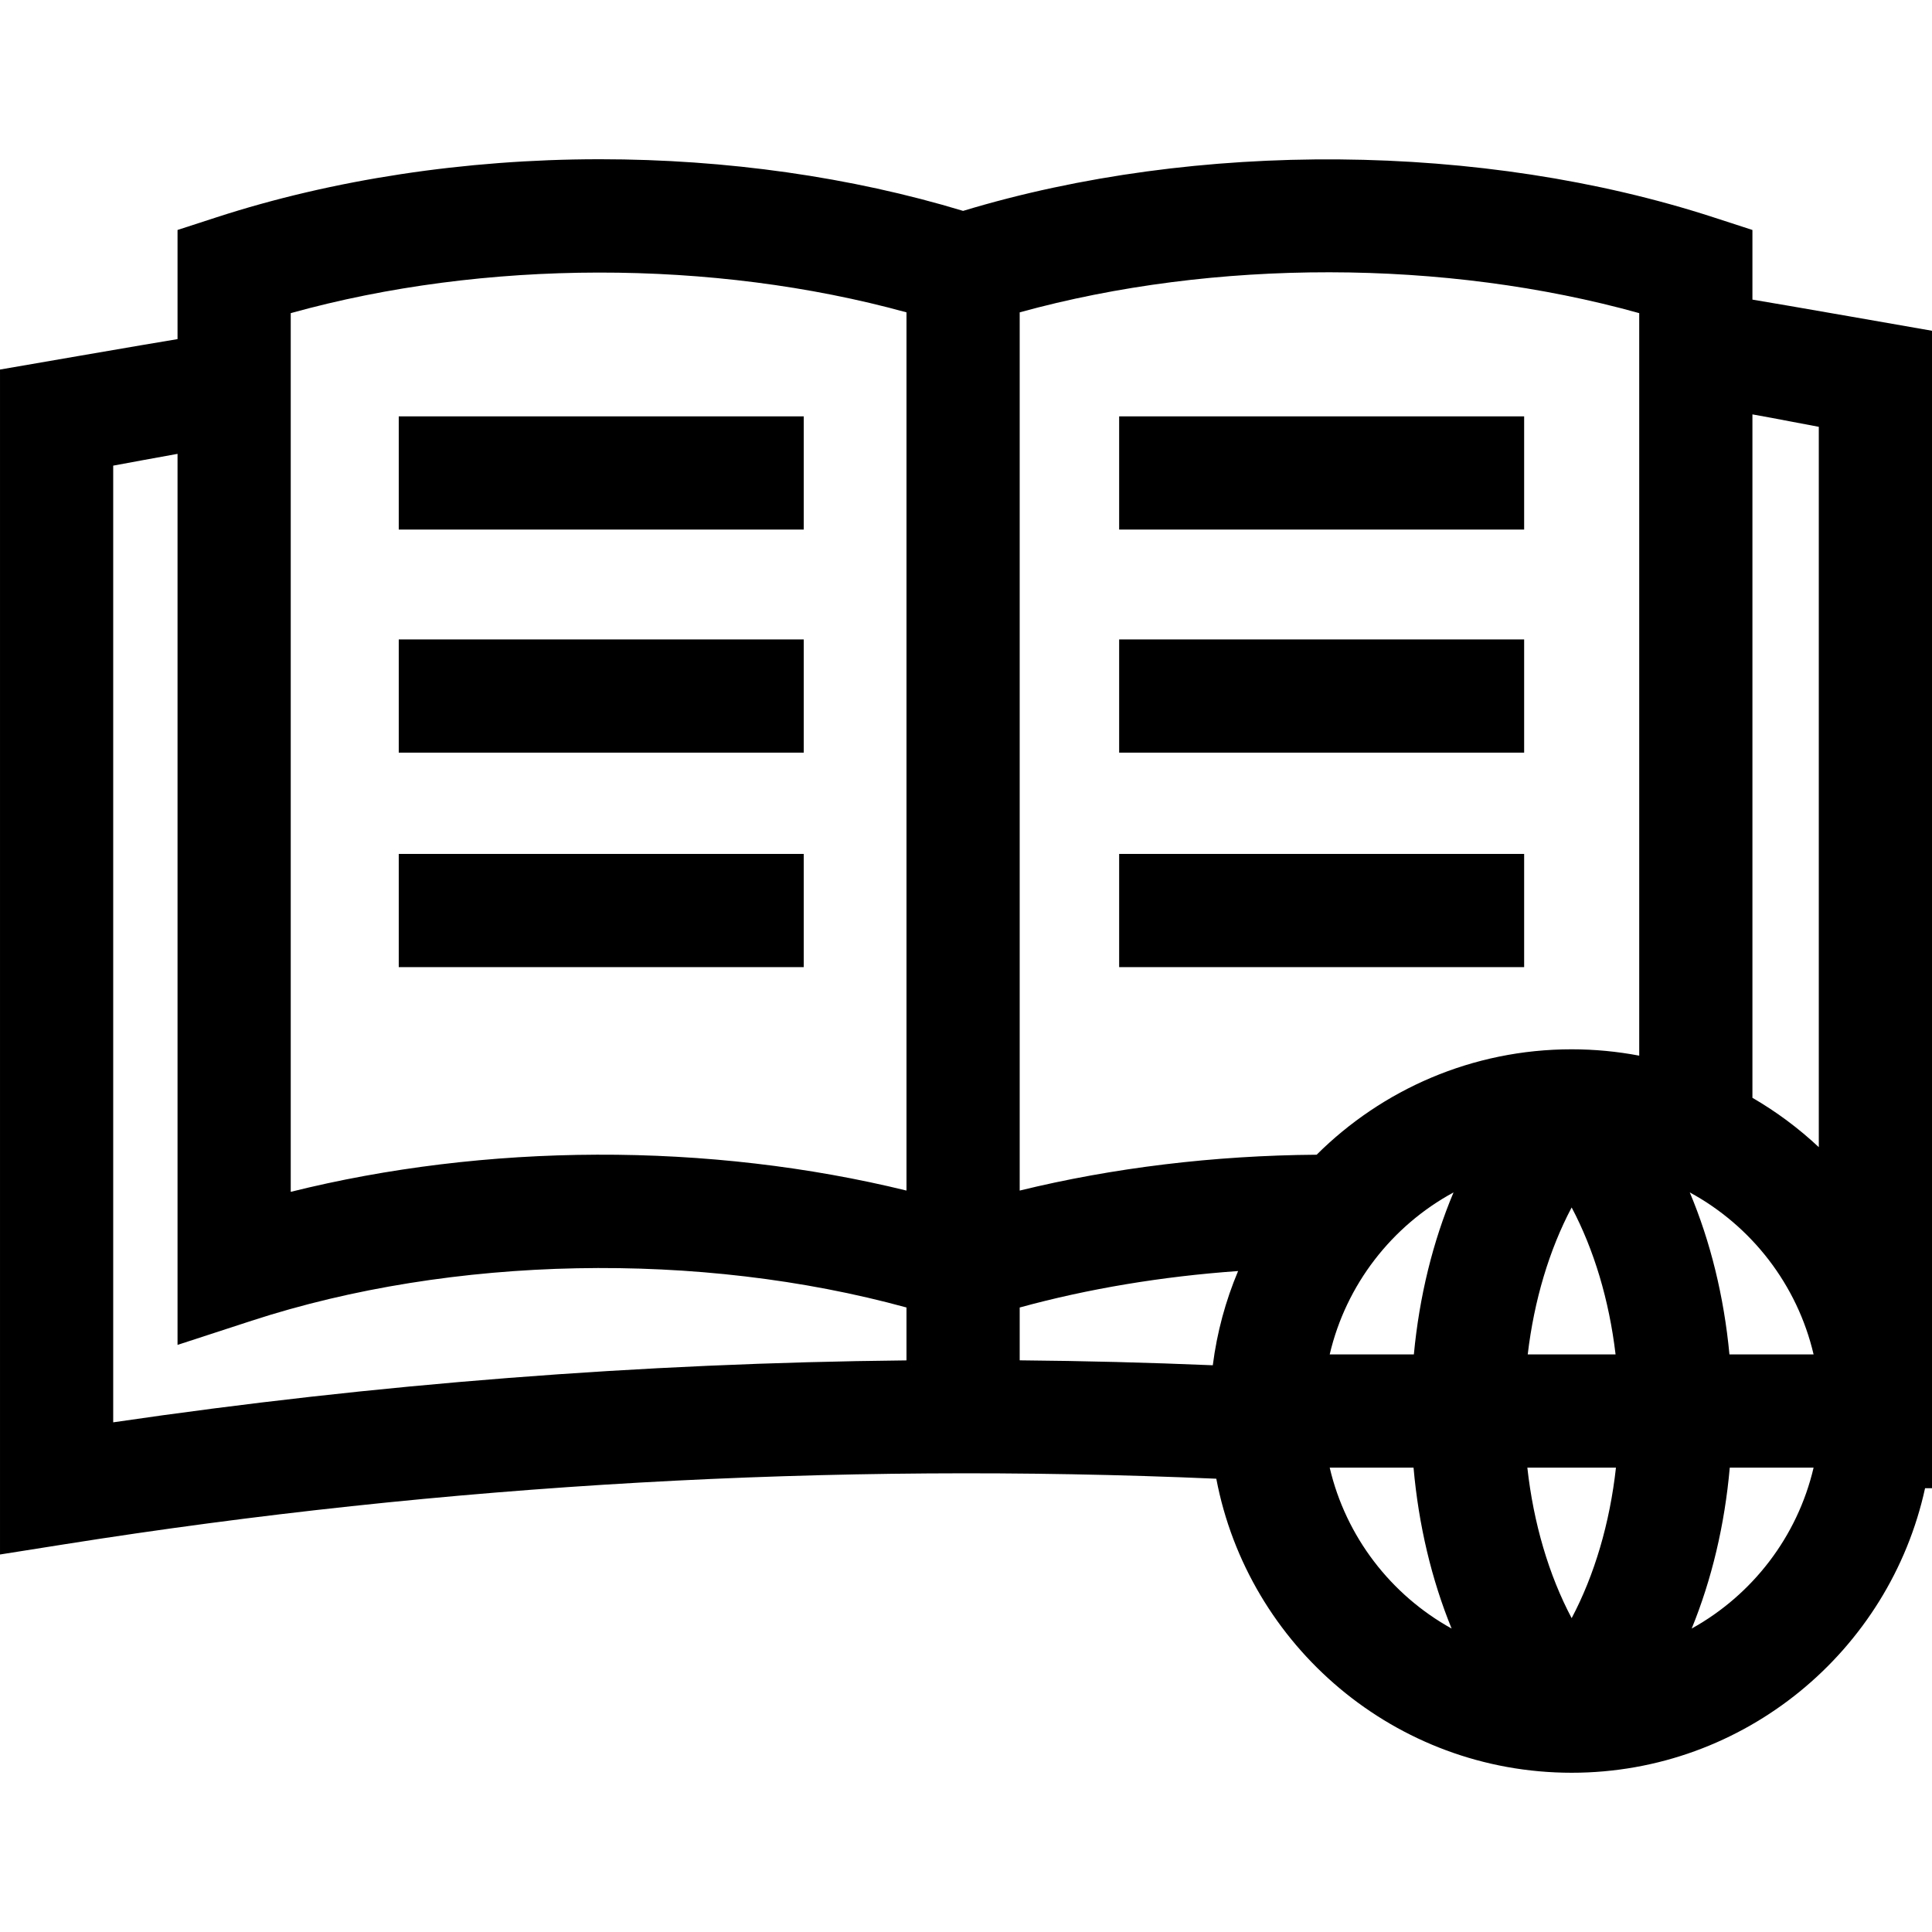 <svg id="Capa_1" enable-background="new 0 0 511.636 511.636" height="512" viewBox="0 0 511.636 511.636" width="512" xmlns="http://www.w3.org/2000/svg"><path d="m105.598 110.262h107.25v29.979h-107.25z"/><path d="m105.598 169.336h107.25v29.979h-107.25z"/><path d="m105.598 226.138h107.25v29.979h-107.25z"/><path d="m296.377 110.262h107.25v29.979h-107.25z"/><path d="m296.377 169.336h107.25v29.979h-107.25z"/><path d="m296.377 226.138h107.25v29.979h-107.25z"/><path d="m511.636 87.594s-41.863-7.341-47.555-8.25v-18.442l-10.358-3.365c-61.121-19.858-136.761-20.434-198.675-1.688-29.574-8.959-62.685-13.678-96.131-13.678-.141 0-.284 0-.424 0-35.345.042-70.312 5.356-101.122 15.366l-10.357 3.365v28.904c-5.617.892-47.014 8.058-47.014 8.058v313.801l17.334-2.746c100.561-15.927 203.026-21.742 304.767-17.321 8.418 44.282 47.41 77.867 94.105 77.867 45.806 0 84.2-32.32 93.591-75.352h1.839zm-53.643 271.089c-1.444-15.341-5.028-29.881-10.504-42.903 16.305 8.846 28.458 24.386 32.79 42.903zm-105.86 0c4.332-18.518 16.486-34.058 32.793-42.904-5.476 13.023-9.06 27.563-10.504 42.904zm-82.096-12.428c18.134-4.975 37.693-8.23 57.84-9.655-3.305 7.844-5.595 16.216-6.702 24.953-17.031-.716-34.08-1.155-51.138-1.308zm134.539 12.428c1.692-14.349 5.712-27.747 11.631-38.923 5.919 11.176 9.939 24.574 11.632 38.923zm23.365 29.978c-1.626 14.702-5.685 28.443-11.733 39.862-6.048-11.419-10.108-25.16-11.733-39.862zm46.252-277.042c2.416.462 4.865.93 7.464 1.41v190.765c-5.327-4.993-11.22-9.387-17.576-13.07v-180.984c3.401.596 6.662 1.219 10.112 1.879zm-40.091-28.692v196.635c-5.8-1.101-11.781-1.684-17.896-1.684-26.323 0-50.198 10.674-67.53 27.918-27.189.2-53.937 3.451-78.639 9.496v-232.573c51.584-14.22 112.553-14.145 164.065.208zm-357.109.001c51.202-14.253 111.794-14.329 163.066-.207v232.567c-25.827-6.331-53.802-9.607-81.999-9.501-27.889.095-55.537 3.471-81.067 9.84zm-47.014 40.385c2.341-.425 13.611-2.529 17.035-3.12v235.967l19.636-6.402c53.181-17.339 118.624-18.534 173.409-3.503v14.008c-70.293.722-140.597 6.204-210.08 16.402v-253.352zm322.154 265.348h22.203c1.342 15.205 4.782 29.642 10.081 42.615-16.049-8.891-27.998-24.292-32.284-42.615zm95.865 42.614c5.298-12.973 8.739-27.409 10.081-42.614h22.2c-4.286 18.322-16.234 33.722-32.281 42.614z"/></svg>